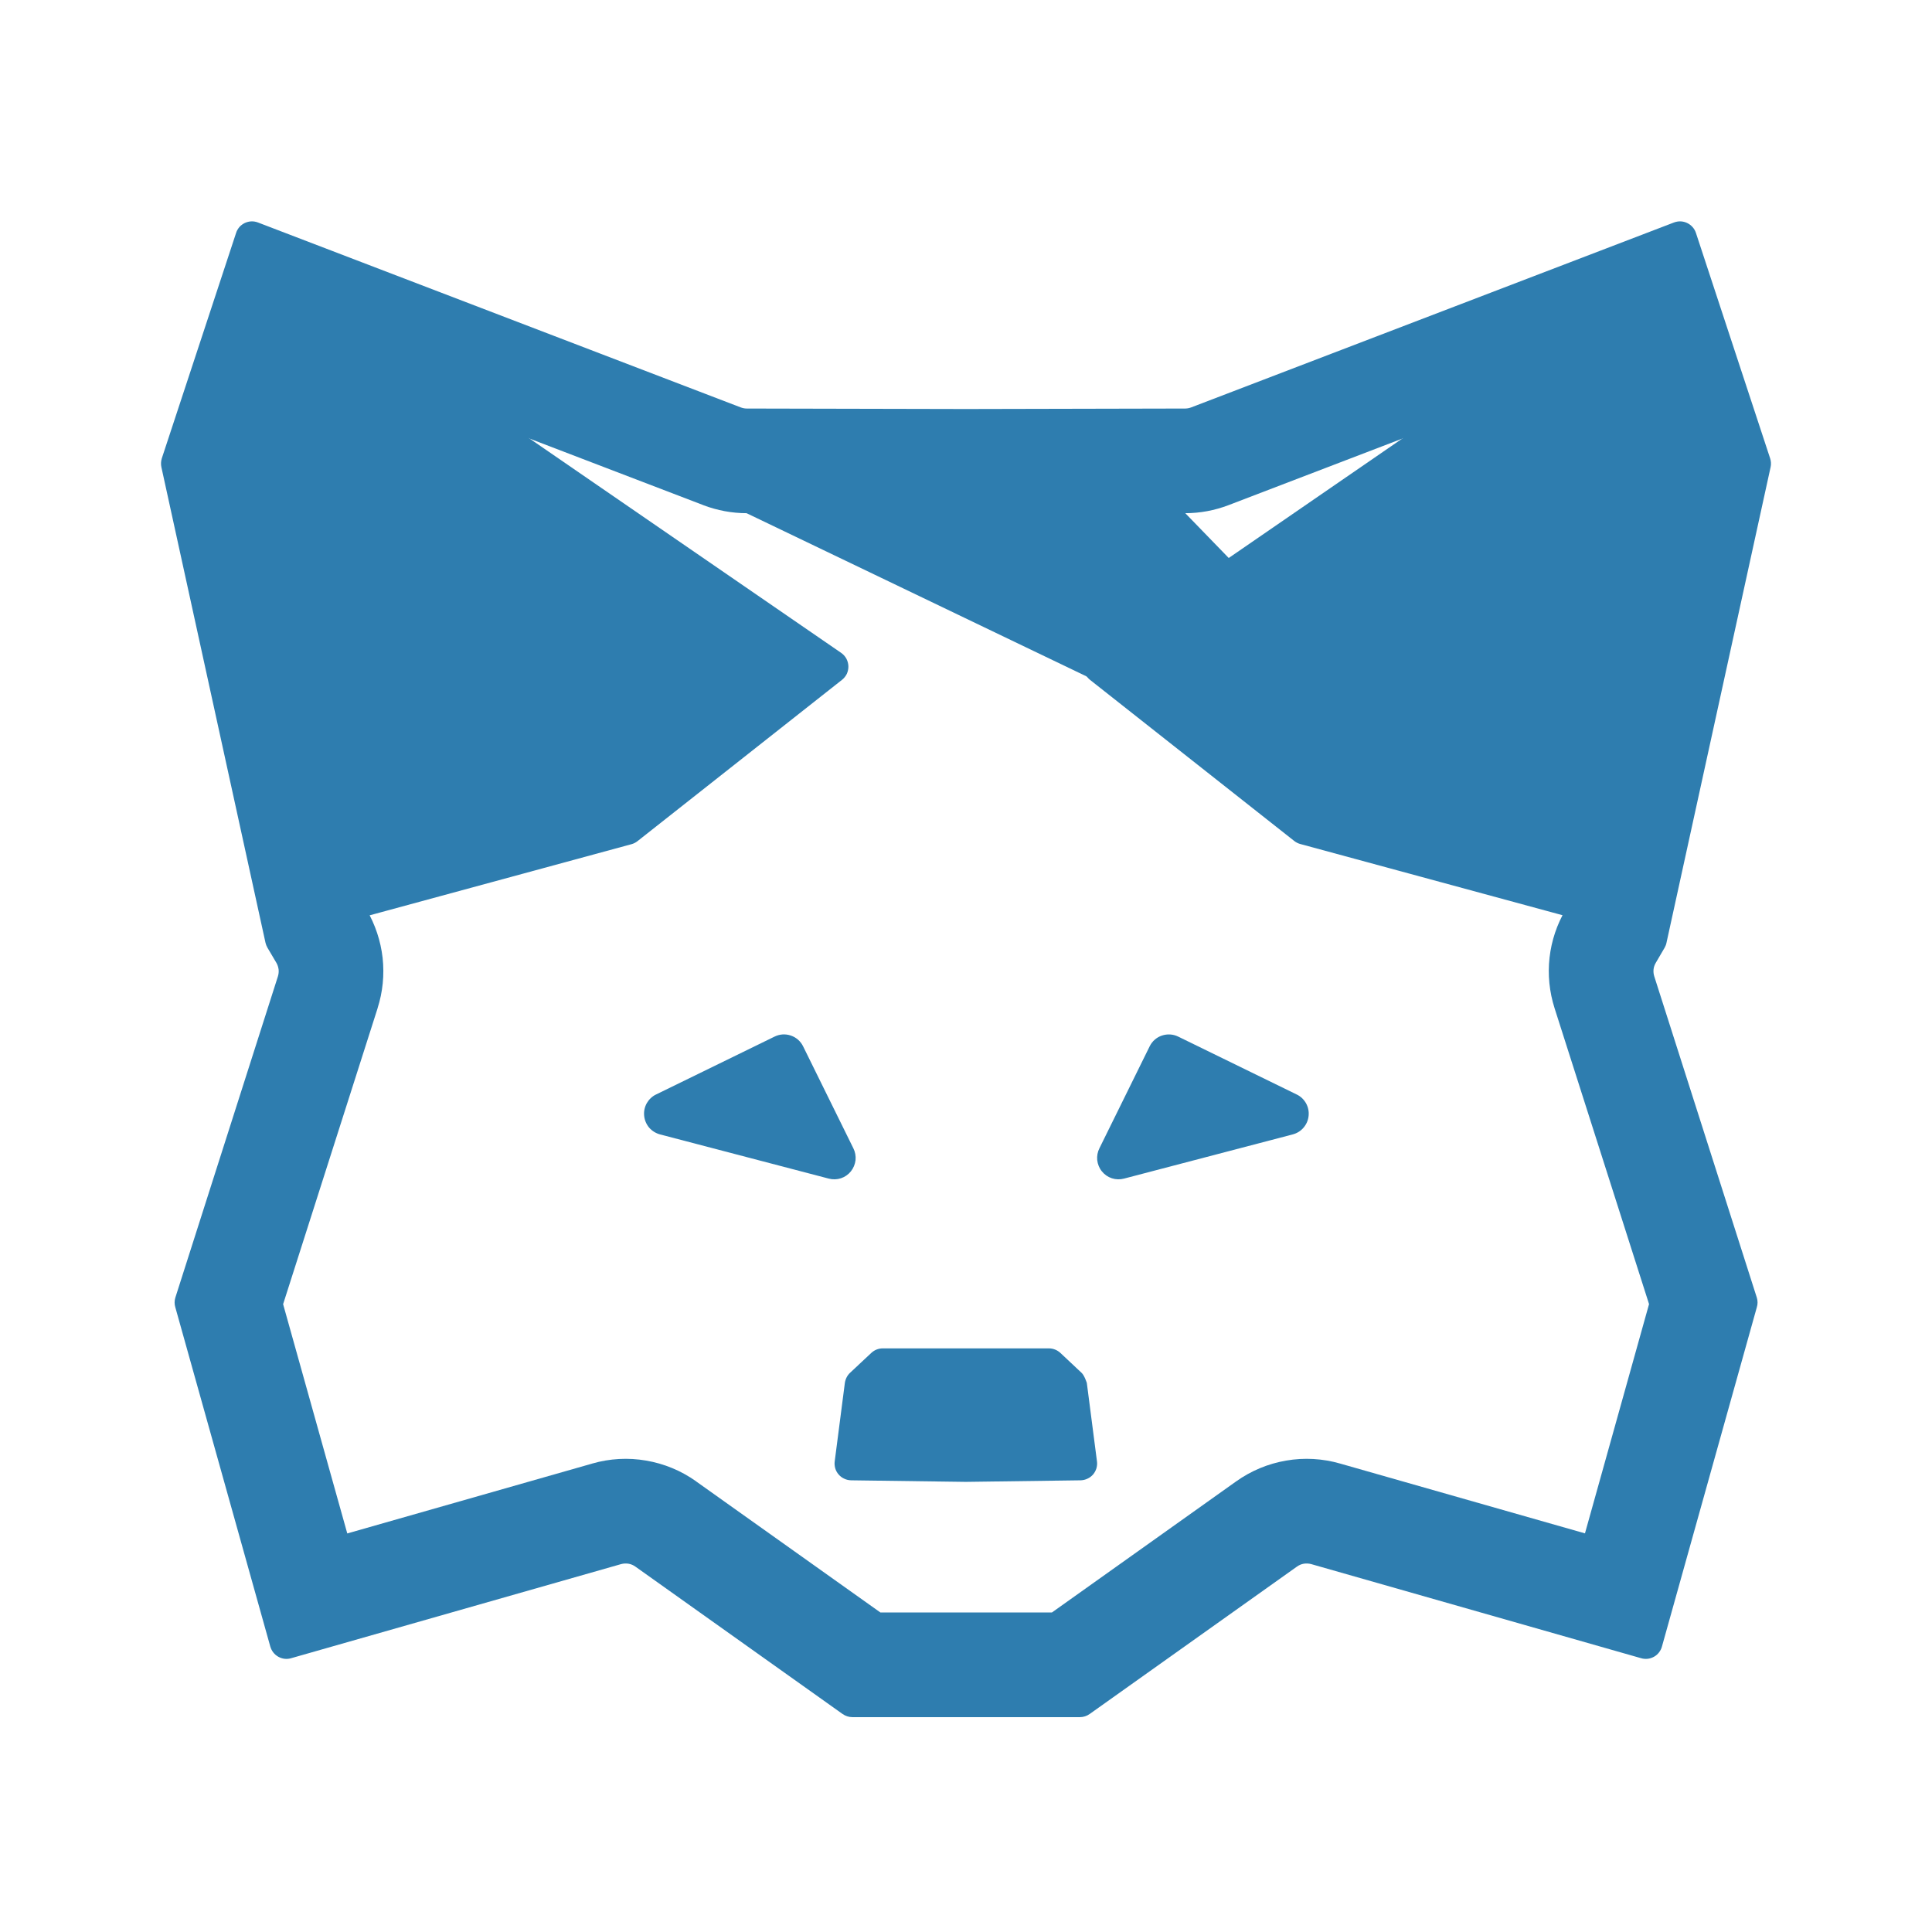     

    <svg
        aria-hidden="true"
        data-testid="test-icon"
        
        
        viewBox="0 0 24 24"
        fill="none"
        xmlns="http://www.w3.org/2000/svg"
        
    >
        <title>Metamask</title>
        <path
            fillRule="evenodd"
            clipRule="evenodd"
            d="M20.569 11.96C20.554 11.985 20.544 12.013 20.541 12.042C20.538 12.071 20.541 12.101 20.55 12.129L21.824 16.12C21.836 16.159 21.836 16.2 21.824 16.239L20.645 20.455C20.638 20.482 20.625 20.506 20.608 20.528C20.591 20.55 20.57 20.568 20.546 20.581C20.522 20.594 20.496 20.603 20.469 20.606C20.441 20.609 20.414 20.607 20.387 20.599L16.289 19.43C16.259 19.422 16.227 19.42 16.196 19.425C16.166 19.43 16.136 19.443 16.111 19.461L13.536 21.292C13.501 21.317 13.459 21.331 13.415 21.331H10.589C10.545 21.331 10.503 21.317 10.467 21.292L7.893 19.461C7.868 19.443 7.838 19.43 7.807 19.425C7.776 19.42 7.745 19.422 7.715 19.43L3.616 20.599C3.563 20.615 3.506 20.608 3.458 20.581C3.409 20.554 3.374 20.509 3.358 20.455L2.178 16.24C2.166 16.201 2.166 16.159 2.178 16.12L3.452 12.13C3.461 12.101 3.464 12.072 3.461 12.043C3.457 12.014 3.448 11.985 3.433 11.96L3.322 11.772C3.311 11.753 3.303 11.732 3.298 11.711L2.005 5.804C1.997 5.768 1.999 5.73 2.01 5.694L2.933 2.893C2.941 2.866 2.956 2.842 2.974 2.82C2.993 2.799 3.016 2.782 3.041 2.77C3.067 2.758 3.095 2.751 3.123 2.75C3.151 2.749 3.179 2.754 3.205 2.764L9.202 5.061C9.226 5.07 9.251 5.075 9.276 5.075L11.999 5.081L14.723 5.075C14.748 5.075 14.773 5.07 14.797 5.061L20.794 2.764C20.821 2.754 20.849 2.749 20.877 2.75C20.905 2.751 20.933 2.758 20.958 2.77C20.984 2.782 21.006 2.799 21.025 2.82C21.044 2.841 21.058 2.865 21.067 2.892L21.989 5.693C22.001 5.729 22.003 5.767 21.995 5.803L20.702 11.71C20.698 11.732 20.69 11.752 20.679 11.772L20.569 11.96ZM19.468 11.267L20.661 5.817L20.191 4.387L15.259 6.276C15.088 6.341 14.907 6.375 14.724 6.375M14.724 6.375L15.462 7.136L13.715 8.507L9.275 6.375M9.274 6.375C9.092 6.375 8.912 6.341 8.741 6.277L8.737 6.275L3.809 4.388L3.339 5.817L4.53 11.261L4.554 11.301C4.661 11.484 4.729 11.688 4.753 11.899C4.776 12.11 4.755 12.323 4.69 12.525L4.69 12.527L3.517 16.201L4.314 19.049L7.35 18.183C7.352 18.182 7.354 18.181 7.356 18.181C7.574 18.118 7.803 18.105 8.027 18.144C8.25 18.182 8.463 18.27 8.648 18.402L8.651 18.405L10.937 20.031H13.067L15.355 18.403C15.54 18.271 15.753 18.182 15.977 18.144C16.2 18.105 16.43 18.118 16.648 18.181L19.689 19.048L20.485 16.2L19.313 12.529L19.312 12.526C19.247 12.322 19.225 12.108 19.249 11.896C19.273 11.685 19.341 11.482 19.449 11.299L19.468 11.267M20.579 15.864L20.573 15.885C20.575 15.878 20.577 15.871 20.579 15.864ZM10.582 20.031C10.584 20.031 10.586 20.031 10.589 20.031L10.582 20.031ZM3.422 15.864C3.424 15.871 3.426 15.878 3.428 15.885L3.422 15.864Z"
            fill= '#2E7DAF'
        />
        <path
            d="M3.522 3.656L2.624 5.933C2.608 5.974 2.605 6.019 2.616 6.062L3.992 11.316C3.999 11.342 4.011 11.367 4.027 11.389C4.044 11.411 4.065 11.429 4.089 11.443C4.113 11.457 4.139 11.466 4.166 11.47C4.194 11.473 4.221 11.471 4.248 11.464L7.844 10.487C7.871 10.48 7.896 10.467 7.918 10.45L10.46 8.445C10.485 8.425 10.506 8.399 10.52 8.37C10.533 8.34 10.54 8.308 10.539 8.275C10.538 8.243 10.529 8.211 10.514 8.182C10.498 8.153 10.476 8.129 10.449 8.11L3.834 3.56C3.808 3.542 3.778 3.53 3.747 3.526C3.716 3.521 3.685 3.523 3.655 3.533C3.625 3.542 3.597 3.558 3.574 3.579C3.551 3.601 3.533 3.627 3.522 3.656Z"
            fill= '#2E7DAF'
        />
        <path
            d="M20.477 3.656L21.375 5.932C21.39 5.973 21.393 6.018 21.381 6.06L20.006 11.313C19.999 11.34 19.986 11.365 19.97 11.387C19.953 11.409 19.932 11.427 19.908 11.441C19.884 11.455 19.858 11.464 19.831 11.467C19.803 11.471 19.776 11.469 19.749 11.461L16.154 10.485C16.127 10.478 16.101 10.465 16.079 10.448L13.54 8.445C13.515 8.425 13.494 8.399 13.48 8.369C13.467 8.34 13.46 8.307 13.461 8.275C13.462 8.242 13.471 8.21 13.486 8.181C13.502 8.153 13.524 8.128 13.551 8.11L20.165 3.559C20.191 3.541 20.221 3.529 20.252 3.525C20.283 3.52 20.314 3.523 20.345 3.532C20.374 3.541 20.402 3.557 20.425 3.579C20.448 3.6 20.466 3.627 20.477 3.656Z"
            fill= '#2E7DAF'
        />
        <path
            d="M12.021 18.408L13.423 18.389C13.453 18.388 13.481 18.382 13.508 18.369C13.535 18.357 13.559 18.339 13.578 18.317C13.597 18.295 13.611 18.269 13.62 18.241C13.628 18.213 13.631 18.183 13.627 18.154L13.501 17.18C13.501 17.18 13.472 17.087 13.436 17.054L13.172 16.806C13.134 16.771 13.083 16.75 13.031 16.75H10.965C10.913 16.75 10.863 16.77 10.824 16.806L10.559 17.054C10.524 17.087 10.502 17.132 10.495 17.18L10.369 18.154C10.365 18.183 10.368 18.213 10.376 18.241C10.384 18.269 10.399 18.295 10.418 18.317C10.437 18.339 10.461 18.357 10.488 18.369C10.514 18.382 10.543 18.388 10.573 18.389L11.975 18.408H12.022H12.021Z"
            fill= '#2E7DAF'
        />
        <path
            d="M10.6 14.263L9.976 12.997C9.945 12.934 9.89 12.886 9.824 12.864C9.757 12.841 9.685 12.846 9.622 12.877L8.15 13.596C8.101 13.619 8.061 13.658 8.034 13.705C8.008 13.752 7.996 13.807 8.002 13.861C8.007 13.915 8.029 13.966 8.064 14.008C8.1 14.049 8.147 14.078 8.199 14.092L10.295 14.641C10.345 14.654 10.397 14.653 10.446 14.637C10.495 14.621 10.538 14.591 10.57 14.551C10.602 14.511 10.622 14.462 10.628 14.411C10.633 14.36 10.623 14.308 10.6 14.263Z"
            fill= '#2E7DAF'
        />
        <path
            d="M13.658 14.263L14.282 12.997C14.313 12.934 14.368 12.886 14.434 12.864C14.501 12.842 14.573 12.846 14.636 12.877L16.108 13.596C16.157 13.619 16.197 13.658 16.224 13.705C16.25 13.752 16.262 13.807 16.256 13.861C16.251 13.915 16.229 13.966 16.194 14.007C16.159 14.049 16.112 14.078 16.059 14.092L13.963 14.641C13.914 14.654 13.861 14.653 13.812 14.637C13.763 14.621 13.72 14.591 13.688 14.551C13.655 14.511 13.636 14.462 13.63 14.411C13.625 14.36 13.635 14.308 13.658 14.263Z"
            fill= '#2E7DAF'
        />
    </svg>



